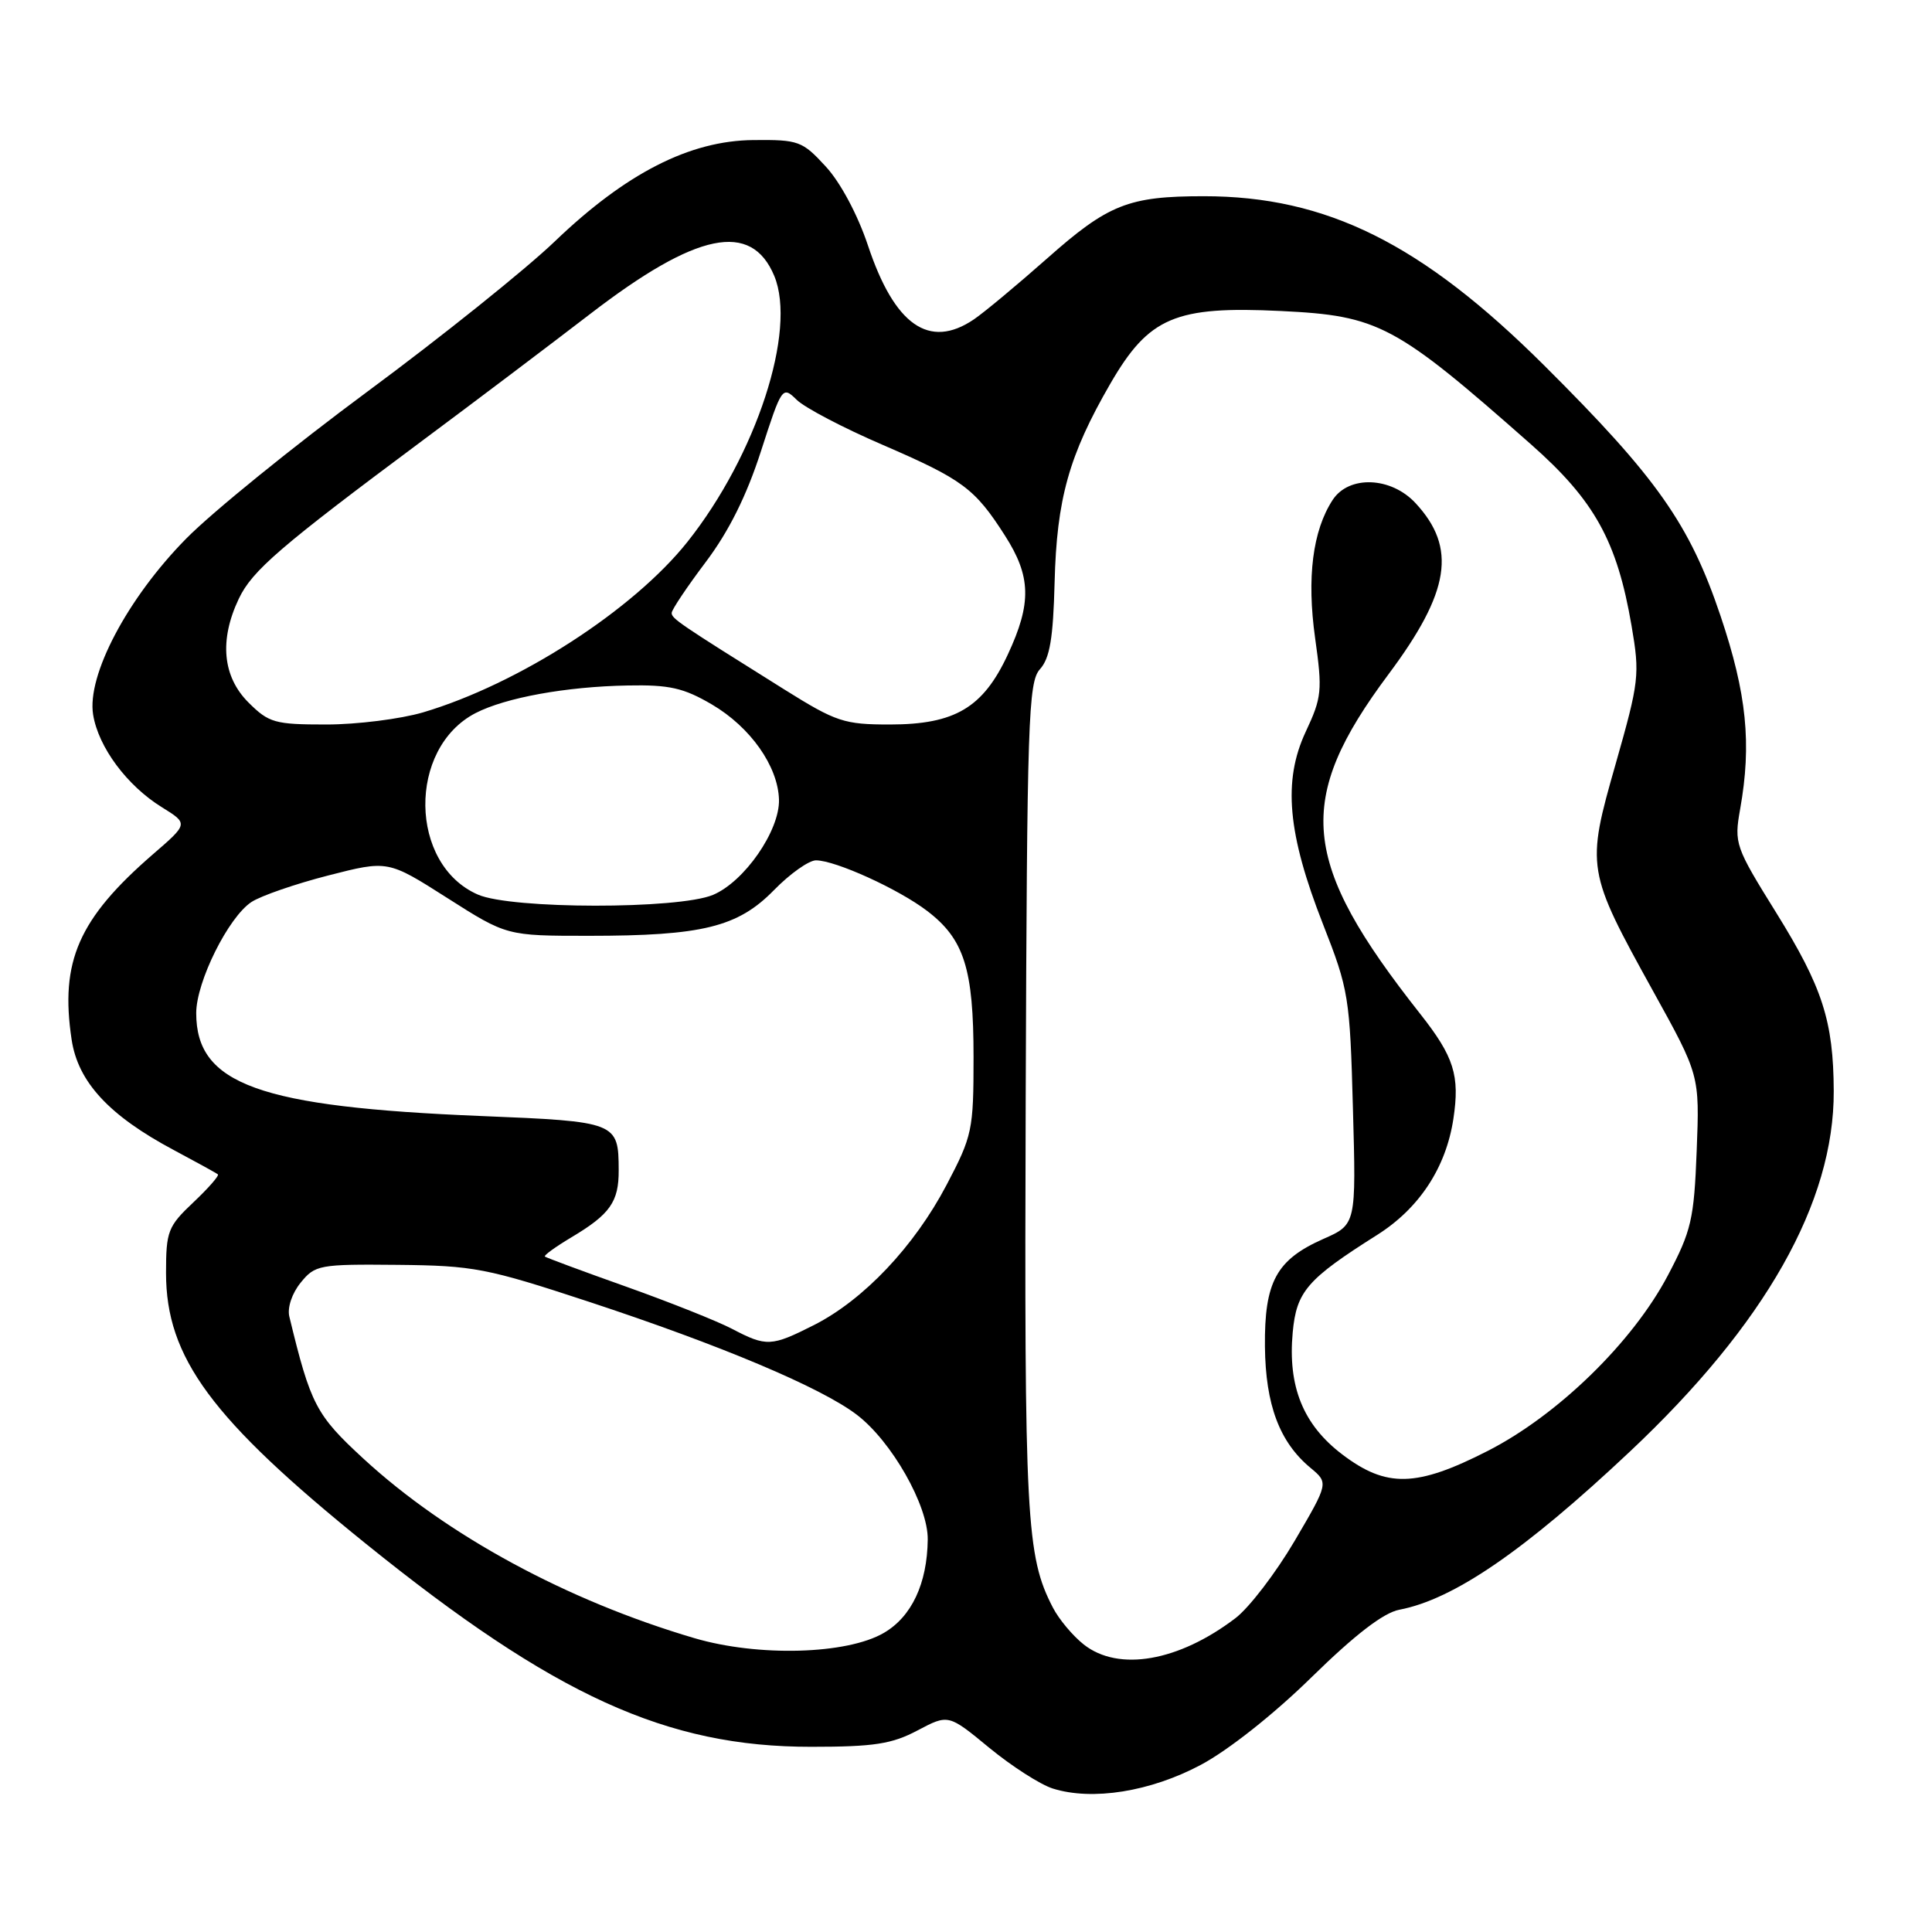 <?xml version="1.0" encoding="UTF-8" standalone="no"?>
<!DOCTYPE svg PUBLIC "-//W3C//DTD SVG 1.1//EN" "http://www.w3.org/Graphics/SVG/1.1/DTD/svg11.dtd" >
<svg xmlns="http://www.w3.org/2000/svg" xmlns:xlink="http://www.w3.org/1999/xlink" version="1.1" viewBox="0 0 256 256">
 <g >
 <path fill="currentColor"
d=" M 159.12 233.85 C 162.75 231.92 168.82 227.12 173.81 222.22 C 179.55 216.60 183.32 213.70 185.41 213.30 C 192.62 211.93 201.97 205.51 215.96 192.35 C 233.92 175.46 243.04 159.33 242.98 144.57 C 242.94 135.30 241.49 130.82 235.37 120.96 C 229.91 112.18 229.77 111.77 230.58 107.20 C 232.12 98.55 231.45 91.93 227.99 81.64 C 223.90 69.47 219.56 63.30 204.62 48.43 C 188.40 32.28 175.78 26.00 159.52 26.00 C 149.53 26.00 146.85 27.06 138.72 34.27 C 134.75 37.78 130.39 41.41 129.03 42.33 C 123.13 46.32 118.53 43.10 115.01 32.53 C 113.66 28.48 111.38 24.20 109.44 22.09 C 106.31 18.68 105.83 18.50 99.82 18.56 C 91.39 18.63 82.92 22.96 73.50 32.00 C 69.65 35.69 58.49 44.64 48.71 51.87 C 38.92 59.11 28.10 67.88 24.67 71.37 C 16.90 79.25 11.49 89.49 12.34 94.70 C 13.04 99.01 16.83 104.11 21.46 106.97 C 24.96 109.14 24.96 109.14 20.26 113.20 C 10.42 121.73 7.93 127.39 9.49 137.75 C 10.33 143.37 14.46 147.83 23.05 152.40 C 26.05 154.00 28.67 155.44 28.87 155.61 C 29.07 155.77 27.61 157.44 25.62 159.32 C 22.25 162.50 22.00 163.15 22.00 168.67 C 22.00 179.89 28.02 188.04 48.50 204.57 C 73.45 224.70 88.32 231.48 107.50 231.46 C 115.82 231.46 118.19 231.09 121.58 229.29 C 125.67 227.13 125.67 227.13 131.08 231.59 C 134.06 234.04 137.85 236.47 139.50 236.99 C 144.75 238.64 152.44 237.41 159.12 233.85 Z  M 143.61 217.91 C 142.15 216.76 140.31 214.56 139.51 213.01 C 135.98 206.19 135.72 201.35 135.91 145.52 C 136.09 95.37 136.25 90.38 137.80 88.67 C 139.11 87.22 139.55 84.58 139.74 77.19 C 140.02 66.11 141.64 60.32 147.13 50.83 C 152.24 42.01 155.73 40.53 169.74 41.21 C 182.71 41.84 184.87 42.99 202.91 58.92 C 211.29 66.33 214.27 71.70 216.19 82.92 C 217.30 89.40 217.20 90.27 214.09 101.20 C 210.15 114.99 210.21 115.35 219.05 131.34 C 225.21 142.47 225.21 142.47 224.82 152.48 C 224.47 161.57 224.11 163.10 221.00 169.00 C 216.33 177.86 206.42 187.51 197.14 192.25 C 187.68 197.08 183.70 197.17 177.83 192.70 C 172.68 188.78 170.63 183.73 171.29 176.56 C 171.79 171.12 173.19 169.50 182.47 163.64 C 188.06 160.11 191.60 154.72 192.58 148.26 C 193.45 142.51 192.67 140.03 188.19 134.35 C 172.26 114.16 171.51 106.06 184.01 89.31 C 192.14 78.41 193.06 72.59 187.57 66.67 C 184.32 63.16 178.73 62.95 176.58 66.25 C 173.93 70.32 173.14 76.55 174.26 84.55 C 175.24 91.52 175.15 92.41 173.01 96.97 C 169.97 103.48 170.60 110.48 175.32 122.50 C 178.71 131.13 178.87 132.13 179.27 146.87 C 179.70 162.25 179.70 162.25 175.34 164.17 C 169.12 166.93 167.53 169.85 167.61 178.42 C 167.69 186.15 169.54 191.09 173.65 194.50 C 176.05 196.50 176.05 196.50 171.54 204.19 C 169.05 208.42 165.53 213.02 163.71 214.41 C 156.18 220.15 148.22 221.54 143.61 217.91 Z  M 92.00 217.06 C 75.13 212.09 59.22 203.46 48.19 193.31 C 41.86 187.48 41.17 186.15 38.34 174.46 C 38.05 173.28 38.69 171.37 39.84 169.96 C 41.74 167.61 42.31 167.50 52.67 167.60 C 62.76 167.70 64.48 168.03 78.00 172.48 C 95.49 178.24 108.80 183.85 113.53 187.46 C 118.15 190.98 122.99 199.50 122.93 204.00 C 122.86 209.85 120.79 214.23 117.11 216.37 C 112.20 219.23 100.45 219.55 92.00 217.06 Z  M 97.00 176.08 C 95.08 175.07 88.78 172.56 83.00 170.50 C 77.22 168.45 72.36 166.64 72.20 166.50 C 72.03 166.35 73.61 165.21 75.70 163.96 C 80.84 160.90 82.00 159.25 81.98 155.06 C 81.96 148.69 81.75 148.61 63.80 147.88 C 34.32 146.68 26.00 143.68 26.00 134.24 C 26.00 130.10 30.26 121.53 33.32 119.52 C 34.59 118.69 39.18 117.11 43.51 116.00 C 51.40 113.98 51.40 113.98 59.27 118.99 C 67.14 124.00 67.14 124.00 78.02 124.00 C 93.07 124.00 97.77 122.84 102.55 117.95 C 104.67 115.78 107.18 114.00 108.12 114.00 C 110.69 114.00 119.05 117.80 122.85 120.70 C 127.76 124.44 129.00 128.36 129.00 140.07 C 129.00 149.76 128.84 150.51 125.42 157.02 C 121.14 165.16 114.45 172.23 107.87 175.57 C 102.19 178.44 101.57 178.47 97.00 176.08 Z  M 63.33 118.54 C 54.19 114.57 53.99 99.16 63.01 94.49 C 66.99 92.44 74.99 90.98 83.16 90.83 C 88.69 90.72 90.58 91.15 94.32 93.34 C 99.43 96.34 103.09 101.52 103.22 105.95 C 103.33 110.06 98.64 116.83 94.47 118.58 C 89.86 120.50 67.77 120.48 63.33 118.54 Z  M 32.92 93.08 C 29.49 89.65 29.04 84.82 31.64 79.34 C 33.42 75.60 37.05 72.47 56.11 58.28 C 62.93 53.21 72.88 45.69 78.23 41.58 C 92.30 30.76 99.54 29.26 102.59 36.55 C 105.61 43.79 100.22 60.31 91.09 71.80 C 83.90 80.84 68.73 90.63 56.07 94.39 C 53.08 95.27 47.31 96.00 43.24 96.00 C 36.40 96.00 35.63 95.78 32.92 93.08 Z  M 103.93 91.36 C 89.99 82.64 89.00 81.97 89.00 81.22 C 89.00 80.80 91.03 77.77 93.51 74.48 C 96.57 70.42 98.92 65.71 100.83 59.79 C 103.60 51.22 103.67 51.12 105.57 52.98 C 106.63 54.02 111.74 56.70 116.92 58.93 C 127.56 63.53 129.15 64.70 133.15 70.95 C 136.63 76.37 136.72 79.92 133.54 86.73 C 130.26 93.78 126.54 95.99 117.93 96.00 C 111.84 96.00 110.81 95.66 103.93 91.36 Z "/>
</g>
</svg>
